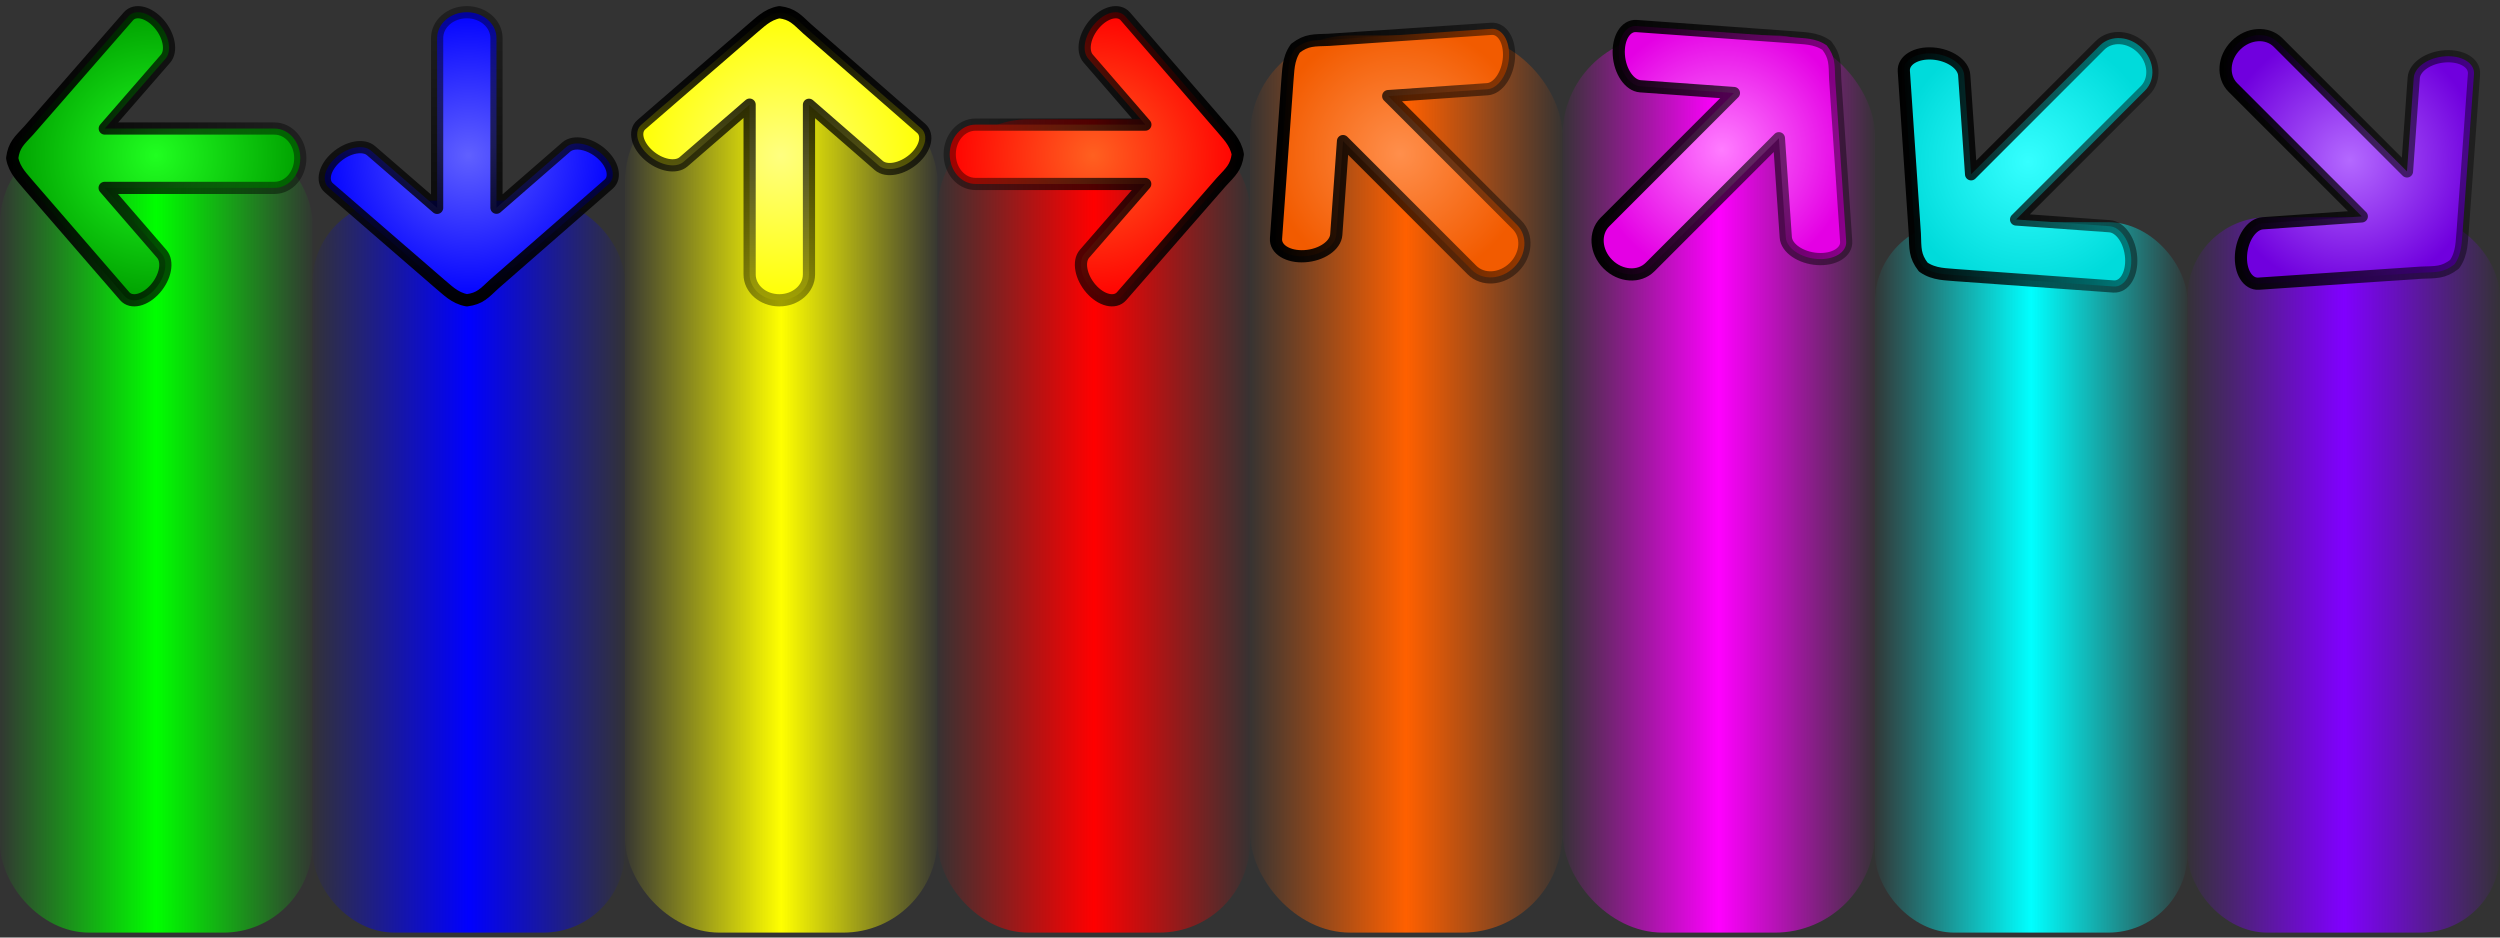 <?xml version="1.0" encoding="UTF-8" standalone="no"?>
<!-- Created with Inkscape (http://www.inkscape.org/) -->

<svg
   xmlns:dc="http://purl.org/dc/elements/1.1/"
   xmlns:cc="http://creativecommons.org/ns#"
   xmlns:rdf="http://www.w3.org/1999/02/22-rdf-syntax-ns#"
   xmlns:svg="http://www.w3.org/2000/svg"
   xmlns="http://www.w3.org/2000/svg"
   xmlns:xlink="http://www.w3.org/1999/xlink"
   xmlns:sodipodi="http://sodipodi.sourceforge.net/DTD/sodipodi-0.dtd"
   xmlns:inkscape="http://www.inkscape.org/namespaces/inkscape"
   width="512"
   height="192"
   id="svg3163"
   version="1.1"
   inkscape:version="0.48.0 r9654"
   sodipodi:docname="arrows_hold.svg">
  <rect width="100%" height="100%" fill="#333333" stroke="none"/>
  <defs
     id="defs3165">
    <inkscape:perspective
       sodipodi:type="inkscape:persp3d"
       inkscape:vp_x="0 : 526.18109 : 1"
       inkscape:vp_y="0 : 1000 : 0"
       inkscape:vp_z="744.09448 : 526.18109 : 1"
       inkscape:persp3d-origin="372.04724 : 350.78739 : 1"
       id="perspective3171" />
    <inkscape:perspective
       id="perspective3016"
       inkscape:persp3d-origin="0.5 : 0.33333333 : 1"
       inkscape:vp_z="1 : 0.5 : 1"
       inkscape:vp_y="0 : 1000 : 0"
       inkscape:vp_x="0 : 0.5 : 1"
       sodipodi:type="inkscape:persp3d" />
    <radialGradient
       inkscape:collect="always"
       xlink:href="#linearGradient5072-7"
       id="radialGradient5094-1"
       cx="384.27"
       cy="471.589"
       fx="384.27"
       fy="471.589"
       r="31.437"
       gradientTransform="matrix(0.961,0,0,0.961,-145.405,439.016)"
       gradientUnits="userSpaceOnUse" />
    <linearGradient
       id="linearGradient5088-5">
      <stop
         style="stop-color:#6060ff;stop-opacity:1;"
         offset="0"
         id="stop5090-9" />
      <stop
         style="stop-color:#0000ff;stop-opacity:1;"
         offset="1"
         id="stop5092-4" />
    </linearGradient>
    <linearGradient
       inkscape:collect="always"
       xlink:href="#linearGradient5091"
       id="linearGradient5097-9"
       x1="415.47"
       y1="471.589"
       x2="353.583"
       y2="471.084"
       gradientUnits="userSpaceOnUse"
       gradientTransform="matrix(0.961,0,0,0.961,-145.405,439.016)" />
    <linearGradient
       id="linearGradient5091">
      <stop
         style="stop-color:#000000;stop-opacity:1;"
         offset="0"
         id="stop5093" />
      <stop
         style="stop-color:#000000;stop-opacity:0.376;"
         offset="1"
         id="stop5095" />
    </linearGradient>
    <radialGradient
       inkscape:collect="always"
       xlink:href="#linearGradient5080-7"
       id="radialGradient5086-7"
       cx="320.27"
       cy="471.589"
       fx="320.27"
       fy="471.589"
       r="31.437"
       gradientTransform="matrix(0.961,-3.0089311e-6,3.0089412e-6,0.961,-147.881,439.017)"
       gradientUnits="userSpaceOnUse" />
    <linearGradient
       id="linearGradient5080-7">
      <stop
         style="stop-color:#ffff80;stop-opacity:1;"
         offset="0"
         id="stop5082-1" />
      <stop
         style="stop-color:#ffff00;stop-opacity:1;"
         offset="1"
         id="stop5084-1" />
    </linearGradient>
    <linearGradient
       inkscape:collect="always"
       xlink:href="#linearGradient5091"
       id="linearGradient5089-5"
       x1="320.27"
       y1="440.152"
       x2="319.887"
       y2="502.146"
       gradientUnits="userSpaceOnUse"
       gradientTransform="matrix(0.961,0,0,0.961,-147.881,439.016)" />
    <linearGradient
       id="linearGradient3033">
      <stop
         style="stop-color:#000000;stop-opacity:1;"
         offset="0"
         id="stop3035" />
      <stop
         style="stop-color:#000000;stop-opacity:0.376;"
         offset="1"
         id="stop3037" />
    </linearGradient>
    <radialGradient
       inkscape:collect="always"
       xlink:href="#linearGradient5088-5"
       id="radialGradient5078-6"
       cx="256.27"
       cy="471.589"
       fx="256.27"
       fy="471.589"
       r="31.437"
       gradientTransform="matrix(0.984,-1.3778034e-6,1.3456973e-6,0.961,-156.235,439.016)"
       gradientUnits="userSpaceOnUse" />
    <linearGradient
       id="linearGradient5072-7">
      <stop
         style="stop-color:#ff6020;stop-opacity:1;"
         offset="0"
         id="stop5074-3" />
      <stop
         style="stop-color:#ff0000;stop-opacity:1;"
         offset="1"
         id="stop5076-6" />
    </linearGradient>
    <linearGradient
       inkscape:collect="always"
       xlink:href="#linearGradient5091"
       id="linearGradient5081-5"
       x1="256.27"
       y1="503.776"
       x2="256.314"
       y2="440.696"
       gradientUnits="userSpaceOnUse"
       gradientTransform="matrix(0.961,0,0,0.961,-150.356,439.016)" />
    <linearGradient
       id="linearGradient3044">
      <stop
         style="stop-color:#000000;stop-opacity:1;"
         offset="0"
         id="stop3046" />
      <stop
         style="stop-color:#000000;stop-opacity:0.376;"
         offset="1"
         id="stop3048" />
    </linearGradient>
    <radialGradient
       r="31"
       fy="471.589"
       fx="192.27"
       cy="471.589"
       cx="192.27"
       gradientTransform="matrix(0.961,0,0,0.961,-152.83,439.022)"
       gradientUnits="userSpaceOnUse"
       id="radialGradient3690"
       xlink:href="#linearGradient5064-8"
       inkscape:collect="always" />
    <linearGradient
       id="linearGradient5064-8">
      <stop
         style="stop-color:#20ff20;stop-opacity:1;"
         offset="0"
         id="stop5066-1" />
      <stop
         style="stop-color:#00a000;stop-opacity:1;"
         offset="1"
         id="stop5068-2" />
    </linearGradient>
    <linearGradient
       y2="471.589"
       x2="223.707"
       y1="471.589"
       x1="160.832"
       gradientTransform="matrix(0.961,0,0,0.961,-152.83,439.022)"
       gradientUnits="userSpaceOnUse"
       id="linearGradient3692"
       xlink:href="#linearGradient5091"
       inkscape:collect="always" />
    <linearGradient
       id="linearGradient3055">
      <stop
         style="stop-color:#000000;stop-opacity:1;"
         offset="0"
         id="stop3057" />
      <stop
         style="stop-color:#000000;stop-opacity:0.376;"
         offset="1"
         id="stop3059" />
    </linearGradient>
    <radialGradient
       inkscape:collect="always"
       xlink:href="#linearGradient4315"
       id="radialGradient4321"
       cx="641.507"
       cy="344.235"
       fx="641.507"
       fy="344.235"
       r="26.692"
       gradientTransform="matrix(1,0,0,1.001,-160.27,548.559)"
       gradientUnits="userSpaceOnUse" />
    <linearGradient
       id="linearGradient4315">
      <stop
         style="stop-color:#b469ff;stop-opacity:1;"
         offset="0"
         id="stop4317" />
      <stop
         style="stop-color:#7000de;stop-opacity:1;"
         offset="1"
         id="stop4319" />
    </linearGradient>
    <linearGradient
       gradientTransform="translate(-160.27,548.773)"
       inkscape:collect="always"
       xlink:href="#linearGradient5091"
       id="linearGradient4287"
       x1="614.815"
       y1="344.235"
       x2="668.2"
       y2="344.235"
       gradientUnits="userSpaceOnUse" />
    <linearGradient
       id="linearGradient3066">
      <stop
         style="stop-color:#000000;stop-opacity:1;"
         offset="0"
         id="stop3068" />
      <stop
         style="stop-color:#000000;stop-opacity:0.376;"
         offset="1"
         id="stop3070" />
    </linearGradient>
    <radialGradient
       inkscape:collect="always"
       xlink:href="#linearGradient4307"
       id="radialGradient4313"
       cx="575.624"
       cy="344.827"
       fx="575.624"
       fy="344.827"
       r="26.709"
       gradientTransform="matrix(1,0,0,0.999,-160.27,548.987)"
       gradientUnits="userSpaceOnUse" />
    <linearGradient
       id="linearGradient4307">
      <stop
         style="stop-color:#35ffff;stop-opacity:1;"
         offset="0"
         id="stop4309" />
      <stop
         style="stop-color:#00dbdb;stop-opacity:1;"
         offset="1"
         id="stop4311" />
    </linearGradient>
    <linearGradient
       gradientTransform="translate(-160.27,548.773)"
       inkscape:collect="always"
       xlink:href="#linearGradient5091"
       id="linearGradient4279"
       x1="548.916"
       y1="344.827"
       x2="602.333"
       y2="344.827"
       gradientUnits="userSpaceOnUse" />
    <linearGradient
       id="linearGradient3077">
      <stop
         style="stop-color:#000000;stop-opacity:1;"
         offset="0"
         id="stop3079" />
      <stop
         style="stop-color:#000000;stop-opacity:0.376;"
         offset="1"
         id="stop3081" />
    </linearGradient>
    <radialGradient
       inkscape:collect="always"
       xlink:href="#linearGradient4299"
       id="radialGradient4305"
       cx="512.915"
       cy="342.352"
       fx="512.915"
       fy="342.352"
       r="26.709"
       gradientTransform="matrix(1,0,0,0.999,-160.27,548.986)"
       gradientUnits="userSpaceOnUse" />
    <linearGradient
       id="linearGradient4299">
      <stop
         style="stop-color:#ff7cff;stop-opacity:1;"
         offset="0"
         id="stop4301" />
      <stop
         style="stop-color:#e400e4;stop-opacity:1;"
         offset="1"
         id="stop4303" />
    </linearGradient>
    <linearGradient
       gradientTransform="translate(-160.27,548.773)"
       inkscape:collect="always"
       xlink:href="#linearGradient5091"
       id="linearGradient4271"
       x1="486.207"
       y1="342.352"
       x2="539.624"
       y2="342.352"
       gradientUnits="userSpaceOnUse" />
    <linearGradient
       id="linearGradient3088">
      <stop
         style="stop-color:#000000;stop-opacity:1;"
         offset="0"
         id="stop3090" />
      <stop
         style="stop-color:#000000;stop-opacity:0.376;"
         offset="1"
         id="stop3092" />
    </linearGradient>
    <radialGradient
       inkscape:collect="always"
       xlink:href="#linearGradient4289"
       id="radialGradient4297"
       cx="447.032"
       cy="342.944"
       fx="447.032"
       fy="342.944"
       r="26.692"
       gradientTransform="matrix(1,0,0,1.001,-160.27,548.56)"
       gradientUnits="userSpaceOnUse" />
    <linearGradient
       id="linearGradient4289">
      <stop
         style="stop-color:#ff8f4c;stop-opacity:1;"
         offset="0"
         id="stop4291" />
      <stop
         style="stop-color:#f25b00;stop-opacity:1;"
         offset="1"
         id="stop4293" />
    </linearGradient>
    <linearGradient
       gradientTransform="translate(-160.27,548.773)"
       inkscape:collect="always"
       xlink:href="#linearGradient5091"
       id="linearGradient4263"
       x1="420.84"
       y1="342.944"
       x2="473.224"
       y2="342.944"
       gradientUnits="userSpaceOnUse" />
    <linearGradient
       id="linearGradient3099">
      <stop
         style="stop-color:#000000;stop-opacity:1;"
         offset="0"
         id="stop3101" />
      <stop
         style="stop-color:#000000;stop-opacity:0.376;"
         offset="1"
         id="stop3103" />
    </linearGradient>
    <linearGradient
       inkscape:collect="always"
       xlink:href="#linearGradient5080"
       id="linearGradient5088"
       x1="-0.75"
       y1="110.881"
       x2="64.75"
       y2="110.881"
       gradientUnits="userSpaceOnUse"
       gradientTransform="matrix(1,0,0,1.022,3.5771484e-6,856.264)" />
    <linearGradient
       id="linearGradient5080">
      <stop
         style="stop-color:#00ff00;stop-opacity:0;"
         offset="0"
         id="stop5082" />
      <stop
         id="stop5090"
         offset="0.5"
         style="stop-color:#00ff00;stop-opacity:1;" />
      <stop
         style="stop-color:#00ff00;stop-opacity:0;"
         offset="1"
         id="stop5084" />
    </linearGradient>
    <linearGradient
       gradientTransform="matrix(1,0,0,0.937,64,872.533)"
       y2="110.881"
       x2="64.75"
       y1="110.881"
       x1="-0.75"
       gradientUnits="userSpaceOnUse"
       id="linearGradient5110"
       xlink:href="#linearGradient5080-0"
       inkscape:collect="always" />
    <linearGradient
       id="linearGradient5133">
      <stop
         id="stop5135"
         offset="0"
         style="stop-color:#ff0000;stop-opacity:0;" />
      <stop
         style="stop-color:#ff0000;stop-opacity:1;"
         offset="0.5"
         id="stop5137" />
      <stop
         id="stop5139"
         offset="1"
         style="stop-color:#ff0000;stop-opacity:0;" />
    </linearGradient>
    <linearGradient
       y2="110.881"
       x2="64.75"
       y1="110.881"
       x1="-0.75"
       spreadMethod="pad"
       gradientTransform="matrix(1,0,0,1.148,256,832.161)"
       gradientUnits="userSpaceOnUse"
       id="linearGradient4111"
       xlink:href="#linearGradient5080-0-0"
       inkscape:collect="always" />
    <linearGradient
       id="linearGradient5080-0-0">
      <stop
         style="stop-color:#ff6000;stop-opacity:0;"
         offset="0"
         id="stop5082-0-3" />
      <stop
         id="stop5090-2-3"
         offset="0.5"
         style="stop-color:#ff6000;stop-opacity:1;" />
      <stop
         style="stop-color:#ff6000;stop-opacity:0;"
         offset="1"
         id="stop5084-9-6" />
    </linearGradient>
    <linearGradient
       gradientTransform="matrix(1,0,0,1.041,192,852.648)"
       y2="110.881"
       x2="64.75"
       y1="110.881"
       x1="-0.75"
       gradientUnits="userSpaceOnUse"
       id="linearGradient5110-6"
       xlink:href="#linearGradient5133"
       inkscape:collect="always"
       spreadMethod="pad" />
    <linearGradient
       id="linearGradient5080-0">
      <stop
         style="stop-color:#0000ff;stop-opacity:0;"
         offset="0"
         id="stop5082-0" />
      <stop
         id="stop5090-2"
         offset="0.5"
         style="stop-color:#0000ff;stop-opacity:1;" />
      <stop
         style="stop-color:#0000ff;stop-opacity:0;"
         offset="1"
         id="stop5084-9" />
    </linearGradient>
    <linearGradient
       y2="110.881"
       x2="64.75"
       y1="110.881"
       x1="-0.75"
       spreadMethod="pad"
       gradientTransform="matrix(1,0,0,1.148,320,832.161)"
       gradientUnits="userSpaceOnUse"
       id="linearGradient4152"
       xlink:href="#linearGradient5080-0-0-2"
       inkscape:collect="always" />
    <linearGradient
       id="linearGradient5080-0-0-2">
      <stop
         style="stop-color:#ff00ff;stop-opacity:0;"
         offset="0"
         id="stop5082-0-3-7" />
      <stop
         id="stop5090-2-3-5"
         offset="0.5"
         style="stop-color:#ff00ff;stop-opacity:1;" />
      <stop
         style="stop-color:#ff00ff;stop-opacity:0;"
         offset="1"
         id="stop5084-9-6-7" />
    </linearGradient>
    <linearGradient
       y2="110.881"
       x2="64.75"
       y1="110.881"
       x1="-0.75"
       gradientTransform="matrix(1,0,0,0.909,384,877.78)"
       gradientUnits="userSpaceOnUse"
       id="linearGradient4193"
       xlink:href="#linearGradient5133-4"
       inkscape:collect="always" />
    <linearGradient
       id="linearGradient5133-4">
      <stop
         id="stop5135-4"
         offset="0"
         style="stop-color:#00ffff;stop-opacity:0;" />
      <stop
         style="stop-color:#00ffff;stop-opacity:1;"
         offset="0.5"
         id="stop5137-6" />
      <stop
         id="stop5139-8"
         offset="1"
         style="stop-color:#00ffff;stop-opacity:0;" />
    </linearGradient>
    <linearGradient
       y2="110.881"
       x2="64.75"
       y1="110.881"
       x1="-0.75"
       gradientTransform="matrix(1,0,0,0.916,448,876.587)"
       gradientUnits="userSpaceOnUse"
       id="linearGradient4234"
       xlink:href="#linearGradient5133-4-1"
       inkscape:collect="always" />
    <linearGradient
       id="linearGradient5133-4-1">
      <stop
         id="stop5135-4-3"
         offset="0"
         style="stop-color:#8000ff;stop-opacity:0;" />
      <stop
         style="stop-color:#8000ff;stop-opacity:1;"
         offset="0.5"
         id="stop5137-6-3" />
      <stop
         id="stop5139-8-9"
         offset="1"
         style="stop-color:#8000ff;stop-opacity:0;" />
    </linearGradient>
    <linearGradient
       gradientTransform="matrix(1,0,0,1.082,288.27,297.042)"
       y2="110.881"
       x2="64.75"
       y1="110.881"
       x1="-0.75"
       gradientUnits="userSpaceOnUse"
       id="linearGradient5110-8"
       xlink:href="#linearGradient5162"
       inkscape:collect="always" />
    <linearGradient
       id="linearGradient5162">
      <stop
         id="stop5164"
         offset="0"
         style="stop-color:#ffff00;stop-opacity:0;" />
      <stop
         style="stop-color:#ffff00;stop-opacity:1;"
         offset="0.5"
         id="stop5166" />
      <stop
         id="stop5168"
         offset="1"
         style="stop-color:#ffff00;stop-opacity:0;" />
    </linearGradient>
    <linearGradient
       y2="110.881"
       x2="64.75"
       y1="110.881"
       x1="-0.75"
       gradientTransform="matrix(1,0,0,1.082,128,844.815)"
       gradientUnits="userSpaceOnUse"
       id="linearGradient3161"
       xlink:href="#linearGradient5162"
       inkscape:collect="always" />
  </defs>
  <sodipodi:namedview
     id="base"
     pagecolor="#ffffff"
     bordercolor="#666666"
     borderopacity="1.0"
     inkscape:pageopacity="0.0"
     inkscape:pageshadow="2"
     inkscape:zoom="1.979899"
     inkscape:cx="172.07259"
     inkscape:cy="116.77159"
     inkscape:document-units="px"
     inkscape:current-layer="layer1"
     showgrid="false"
     inkscape:window-width="1297"
     inkscape:window-height="786"
     inkscape:window-x="68"
     inkscape:window-y="38"
     inkscape:window-maximized="0" />
  <g
     inkscape:label="Capa 1"
     inkscape:groupmode="layer"
     id="layer1"
     transform="translate(0,-860.362)">
    <rect
       style="fill:url(#linearGradient3161);fill-opacity:1;fill-rule:nonzero;stroke:none"
       id="rect2858-7"
       width="64"
       height="173.132"
       x="128"
       y="878.23"
       ry="19.324" />
    <rect
       style="fill:url(#linearGradient4234);fill-opacity:1;fill-rule:nonzero;stroke:none"
       id="rect2858-4-1-4"
       width="64"
       height="146.5"
       x="448"
       y="904.862"
       ry="16.351" />
    <rect
       style="fill:url(#linearGradient4193);fill-opacity:1;fill-rule:nonzero;stroke:none"
       id="rect2858-4-1"
       width="64"
       height="145.5"
       x="384"
       y="905.862"
       ry="16.239" />
    <rect
       style="fill:url(#linearGradient4152);fill-opacity:1;fill-rule:nonzero;stroke:none"
       id="rect2858-5-1-5"
       width="64"
       height="183.739"
       x="320"
       y="867.624"
       ry="20.507" />
    <rect
       style="fill:url(#linearGradient5110-6);fill-opacity:1.0;fill-rule:nonzero;stroke:none"
       id="rect2858-5"
       width="64"
       height="166.566"
       x="192"
       y="884.796"
       ry="18.591" />
    <rect
       style="fill:url(#linearGradient4111);fill-opacity:1;fill-rule:nonzero;stroke:none"
       id="rect2858-5-1"
       width="64"
       height="183.739"
       x="256"
       y="867.624"
       ry="20.507" />
    <rect
       style="fill:url(#linearGradient5110);fill-opacity:1.0;fill-rule:nonzero;stroke:none"
       id="rect2858-4"
       width="64"
       height="149.898"
       x="64"
       y="901.464"
       ry="16.73" />
    <rect
       style="fill:url(#linearGradient5088);fill-opacity:1;fill-rule:nonzero;stroke:none"
       id="rect2858"
       width="64"
       height="163.536"
       x="0"
       y="887.827"
       ry="18.252" />
    <path
       style="opacity:1;fill:url(#radialGradient4297);fill-opacity:1;fill-rule:nonzero;stroke:url(#linearGradient4263);stroke-width:2.5;stroke-linejoin:round;stroke-miterlimit:4;stroke-opacity:1;stroke-dasharray:none"
       d="m 265.308,870.242 c -1.605,2.262 -1.447,4.904 -1.656,6.699 l -2.324,32.273 c -0.16,2.225 2.475,3.835 5.897,3.614 3.422,-0.221 6.285,-2.185 6.445,-4.41 l 1.381,-19.164 26.41,26.41 c 2.227,2.227 6.088,1.963 8.642,-0.591 2.554,-2.554 2.818,-6.415 0.591,-8.642 l -26.387,-26.387 20.3,-1.411 c 2.225,-0.154 4.205,-3.048 4.436,-6.471 0.23,-3.423 -1.389,-6.051 -3.614,-5.897 l -33.264,2.253 c -3.08,0.121 -4.538,-0.053 -6.856,1.724 z"
       id="rect2823-7-2-7"
       sodipodi:nodetypes="cccscccscccsccc" />
    <path
       style="opacity:1;fill:url(#radialGradient4305);fill-opacity:1;fill-rule:nonzero;stroke:url(#linearGradient4271);stroke-width:2.5;stroke-linejoin:round;stroke-miterlimit:4;stroke-opacity:1;stroke-dasharray:none"
       d="m 374.12,869.67 c -2.262,-1.605 -4.904,-1.447 -6.699,-1.656 l -32.273,-2.324 c -2.225,-0.16 -3.835,2.475 -3.614,5.897 0.221,3.422 2.185,6.285 4.41,6.445 l 19.164,1.381 -26.41,26.41 c -2.227,2.227 -1.963,6.088 0.591,8.642 2.554,2.554 6.415,2.818 8.642,0.591 l 26.387,-26.387 1.411,20.3 c 0.154,2.225 3.048,4.205 6.471,4.436 3.423,0.23 6.051,-1.389 5.897,-3.614 l -2.253,-33.264 c -0.121,-3.08 0.053,-4.538 -1.724,-6.856 z"
       id="rect2823-7-2-7-6"
       sodipodi:nodetypes="cccscccscccsccc" />
    <path
       style="opacity:1;fill:url(#radialGradient4313);fill-opacity:1;fill-rule:nonzero;stroke:url(#linearGradient4279);stroke-width:2.5;stroke-linejoin:round;stroke-miterlimit:4;stroke-opacity:1;stroke-dasharray:none"
       d="m 393.88,915.054 c 2.262,1.605 4.904,1.447 6.699,1.656 l 32.273,2.324 c 2.225,0.16 3.835,-2.475 3.614,-5.897 -0.221,-3.422 -2.185,-6.285 -4.41,-6.445 l -19.164,-1.381 26.41,-26.41 c 2.227,-2.227 1.963,-6.088 -0.591,-8.642 -2.554,-2.554 -6.415,-2.818 -8.642,-0.591 l -26.387,26.387 -1.411,-20.3 c -0.154,-2.225 -3.048,-4.205 -6.471,-4.436 -3.423,-0.23 -6.051,1.389 -5.897,3.614 l 2.253,33.264 c 0.121,3.08 -0.053,4.538 1.724,6.856 z"
       id="rect2823-7-2-7-0"
       sodipodi:nodetypes="cccscccscccsccc" />
    <path
       style="opacity:1;fill:url(#radialGradient4321);fill-opacity:1;fill-rule:nonzero;stroke:url(#linearGradient4287);stroke-width:2.5;stroke-linejoin:round;stroke-miterlimit:4;stroke-opacity:1;stroke-dasharray:none"
       d="m 502.692,914.482 c 1.605,-2.262 1.447,-4.904 1.656,-6.699 l 2.324,-32.273 c 0.16,-2.225 -2.475,-3.835 -5.897,-3.614 -3.422,0.221 -6.285,2.185 -6.445,4.41 l -1.381,19.164 -26.41,-26.41 c -2.227,-2.227 -6.088,-1.963 -8.642,0.591 -2.554,2.554 -2.818,6.415 -0.591,8.642 l 26.387,26.387 -20.3,1.411 c -2.225,0.154 -4.205,3.048 -4.436,6.471 -0.23,3.423 1.389,6.051 3.614,5.897 l 33.264,-2.253 c 3.08,-0.121 4.538,0.053 6.856,-1.724 z"
       id="rect2823-7-2-7-3"
       sodipodi:nodetypes="cccscccscccsccc" />
    <path
       style="fill:url(#radialGradient3690);fill-opacity:1;fill-rule:nonzero;stroke:url(#linearGradient3692);stroke-width:2.5;stroke-linejoin:round;stroke-miterlimit:4;stroke-opacity:1;stroke-dasharray:none"
       d="m 2.5,892.739 c 0.433,2.545 2.276,4.181 3.32,5.501 l 19.715,22.775 c 1.359,1.57 4.154,0.896 6.261,-1.503 2.107,-2.398 2.699,-5.576 1.34,-7.146 l -11.707,-13.525 34.771,0 c 2.933,0 5.3,-2.715 5.3,-6.078 0,-3.363 -2.368,-6.078 -5.3,-6.078 l -34.742,0 12.435,-14.293 c 1.363,-1.566 0.762,-4.775 -1.34,-7.18 -2.102,-2.405 -4.898,-3.069 -6.261,-1.503 L 5.878,887.091 c -1.948,2.107 -3.023,2.952 -3.378,5.648 z"
       id="rect2823-7"
       sodipodi:nodetypes="cccscccscccsccc" />
    <path
       style="fill:url(#radialGradient5078-6);fill-opacity:1.0;fill-rule:nonzero;stroke:url(#linearGradient5081-5);stroke-width:2.5;stroke-linejoin:round;stroke-miterlimit:4;stroke-opacity:1;stroke-dasharray:none"
       d="m 95.623,921.862 c -2.545,-0.433 -4.181,-2.276 -5.501,-3.32 L 67.348,898.827 c -1.57,-1.359 -0.896,-4.154 1.503,-6.261 2.398,-2.107 5.576,-2.699 7.146,-1.34 l 13.525,11.707 0,-34.771 c 0,-2.932 2.715,-5.3 6.078,-5.3 3.363,0 6.078,2.368 6.078,5.3 l 0,34.742 14.293,-12.435 c 1.566,-1.363 4.775,-0.762 7.18,1.34 2.405,2.101 3.069,4.898 1.503,6.261 l -23.381,20.414 c -2.107,1.948 -2.952,3.023 -5.648,3.378 z"
       id="rect2823-7-2"
       sodipodi:nodetypes="cccscccscccsccc" />
    <path
       style="fill:url(#radialGradient5086-7);fill-opacity:1;fill-rule:nonzero;stroke:url(#linearGradient5089-5);stroke-width:2.5;stroke-linejoin:round;stroke-miterlimit:4;stroke-opacity:1;stroke-dasharray:none"
       d="m 159.623,862.862 c -2.545,0.433 -4.181,2.276 -5.501,3.32 l -22.775,19.715 c -1.57,1.359 -0.896,4.154 1.503,6.261 2.398,2.107 5.576,2.699 7.146,1.34 l 13.525,-11.707 0,34.771 c 0,2.932 2.715,5.3 6.078,5.3 3.363,0 6.078,-2.368 6.078,-5.3 l 0,-34.742 14.293,12.435 c 1.566,1.363 4.775,0.762 7.18,-1.34 2.405,-2.101 3.069,-4.898 1.503,-6.261 l -23.381,-20.414 c -2.107,-1.948 -2.952,-3.023 -5.648,-3.378 z"
       id="rect2823-7-2-9"
       sodipodi:nodetypes="cccscccscccsccc" />
    <path
       style="fill:url(#radialGradient5094-1);fill-opacity:1.0;fill-rule:nonzero;stroke:url(#linearGradient5097-9);stroke-width:2.5;stroke-linejoin:round;stroke-miterlimit:4;stroke-opacity:1;stroke-dasharray:none"
       d="m 253.5,891.985 c -0.433,-2.545 -2.276,-4.181 -3.32,-5.501 l -19.715,-22.775 c -1.359,-1.57 -4.154,-0.896 -6.261,1.503 -2.107,2.398 -2.699,5.576 -1.34,7.146 l 11.707,13.525 -15.182,0 -19.589,0 c -2.932,0 -5.3,2.715 -5.3,6.078 0,3.363 2.368,6.078 5.3,6.078 l 34.742,0 -12.435,14.293 c -1.363,1.566 -0.762,4.775 1.34,7.18 2.101,2.405 4.898,3.069 6.261,1.503 l 20.414,-23.381 c 1.948,-2.107 3.023,-2.952 3.378,-5.648 z"
       id="rect2823-7-2-92"
       sodipodi:nodetypes="cccsccccscccsccc" />
  </g>
</svg>
